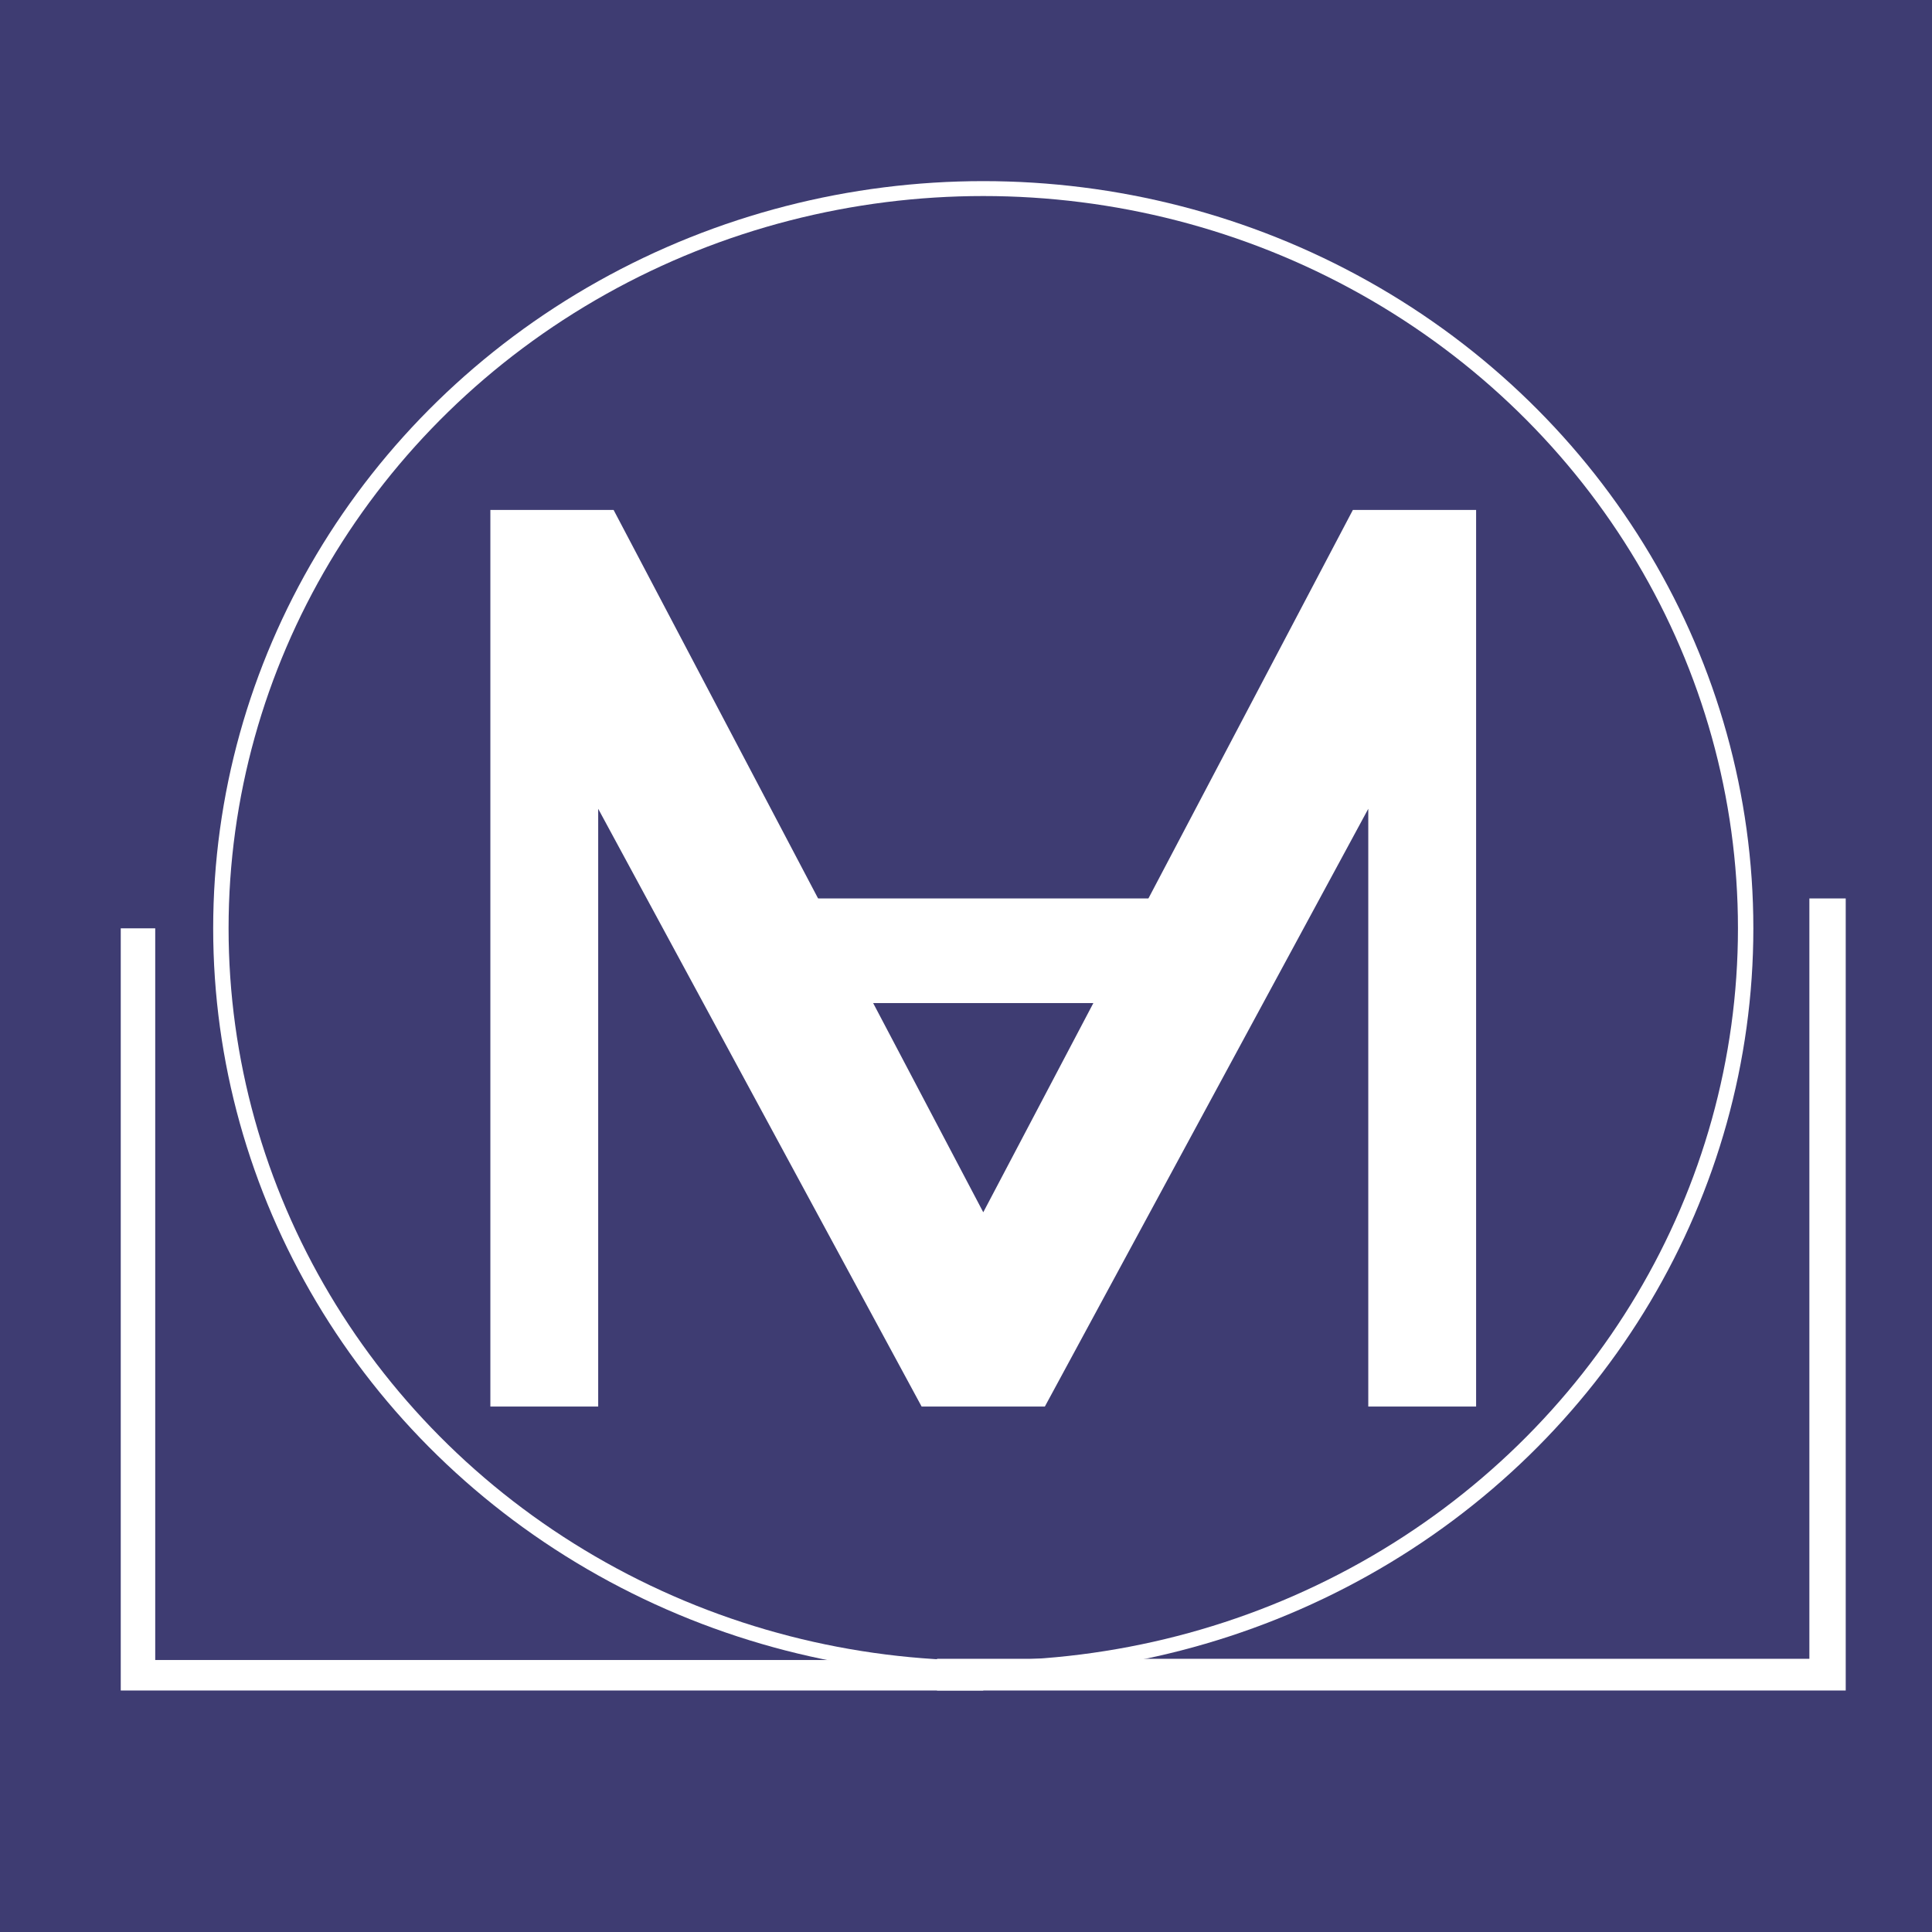 
<svg width="32" height="32" viewBox="0 0 32 32" fill="none" xmlns="http://www.w3.org/2000/svg">
<rect width="32" height="32" fill="#3E3C72"/>
<ellipse cx="16.286" cy="15.376" rx="12.755" ry="12.376" fill="white"/>
<ellipse cx="16.286" cy="15.376" rx="12.5" ry="12.129" fill="#3E3C72"/>
<path fill-rule="evenodd" clip-rule="evenodd" d="M10.163 8.446L16.286 20.079L22.408 8.446H24.449V23.297H8.122V8.446H10.163ZM9.908 23.297V13.396L15.265 23.297H9.908ZM22.663 13.396V23.297H17.306L22.663 13.396Z" fill="white"/>
<rect x="12.97" y="14.881" width="6.888" height="1.733" fill="white"/>
<path fill-rule="evenodd" clip-rule="evenodd" d="M2.571 15.376H2V28H16.286V27.495H2.571V15.376Z" fill="white"/>
<path fill-rule="evenodd" clip-rule="evenodd" d="M29.969 14.881H30.571V28H15.52V27.475H29.969V14.881Z" fill="white"/>
</svg>
